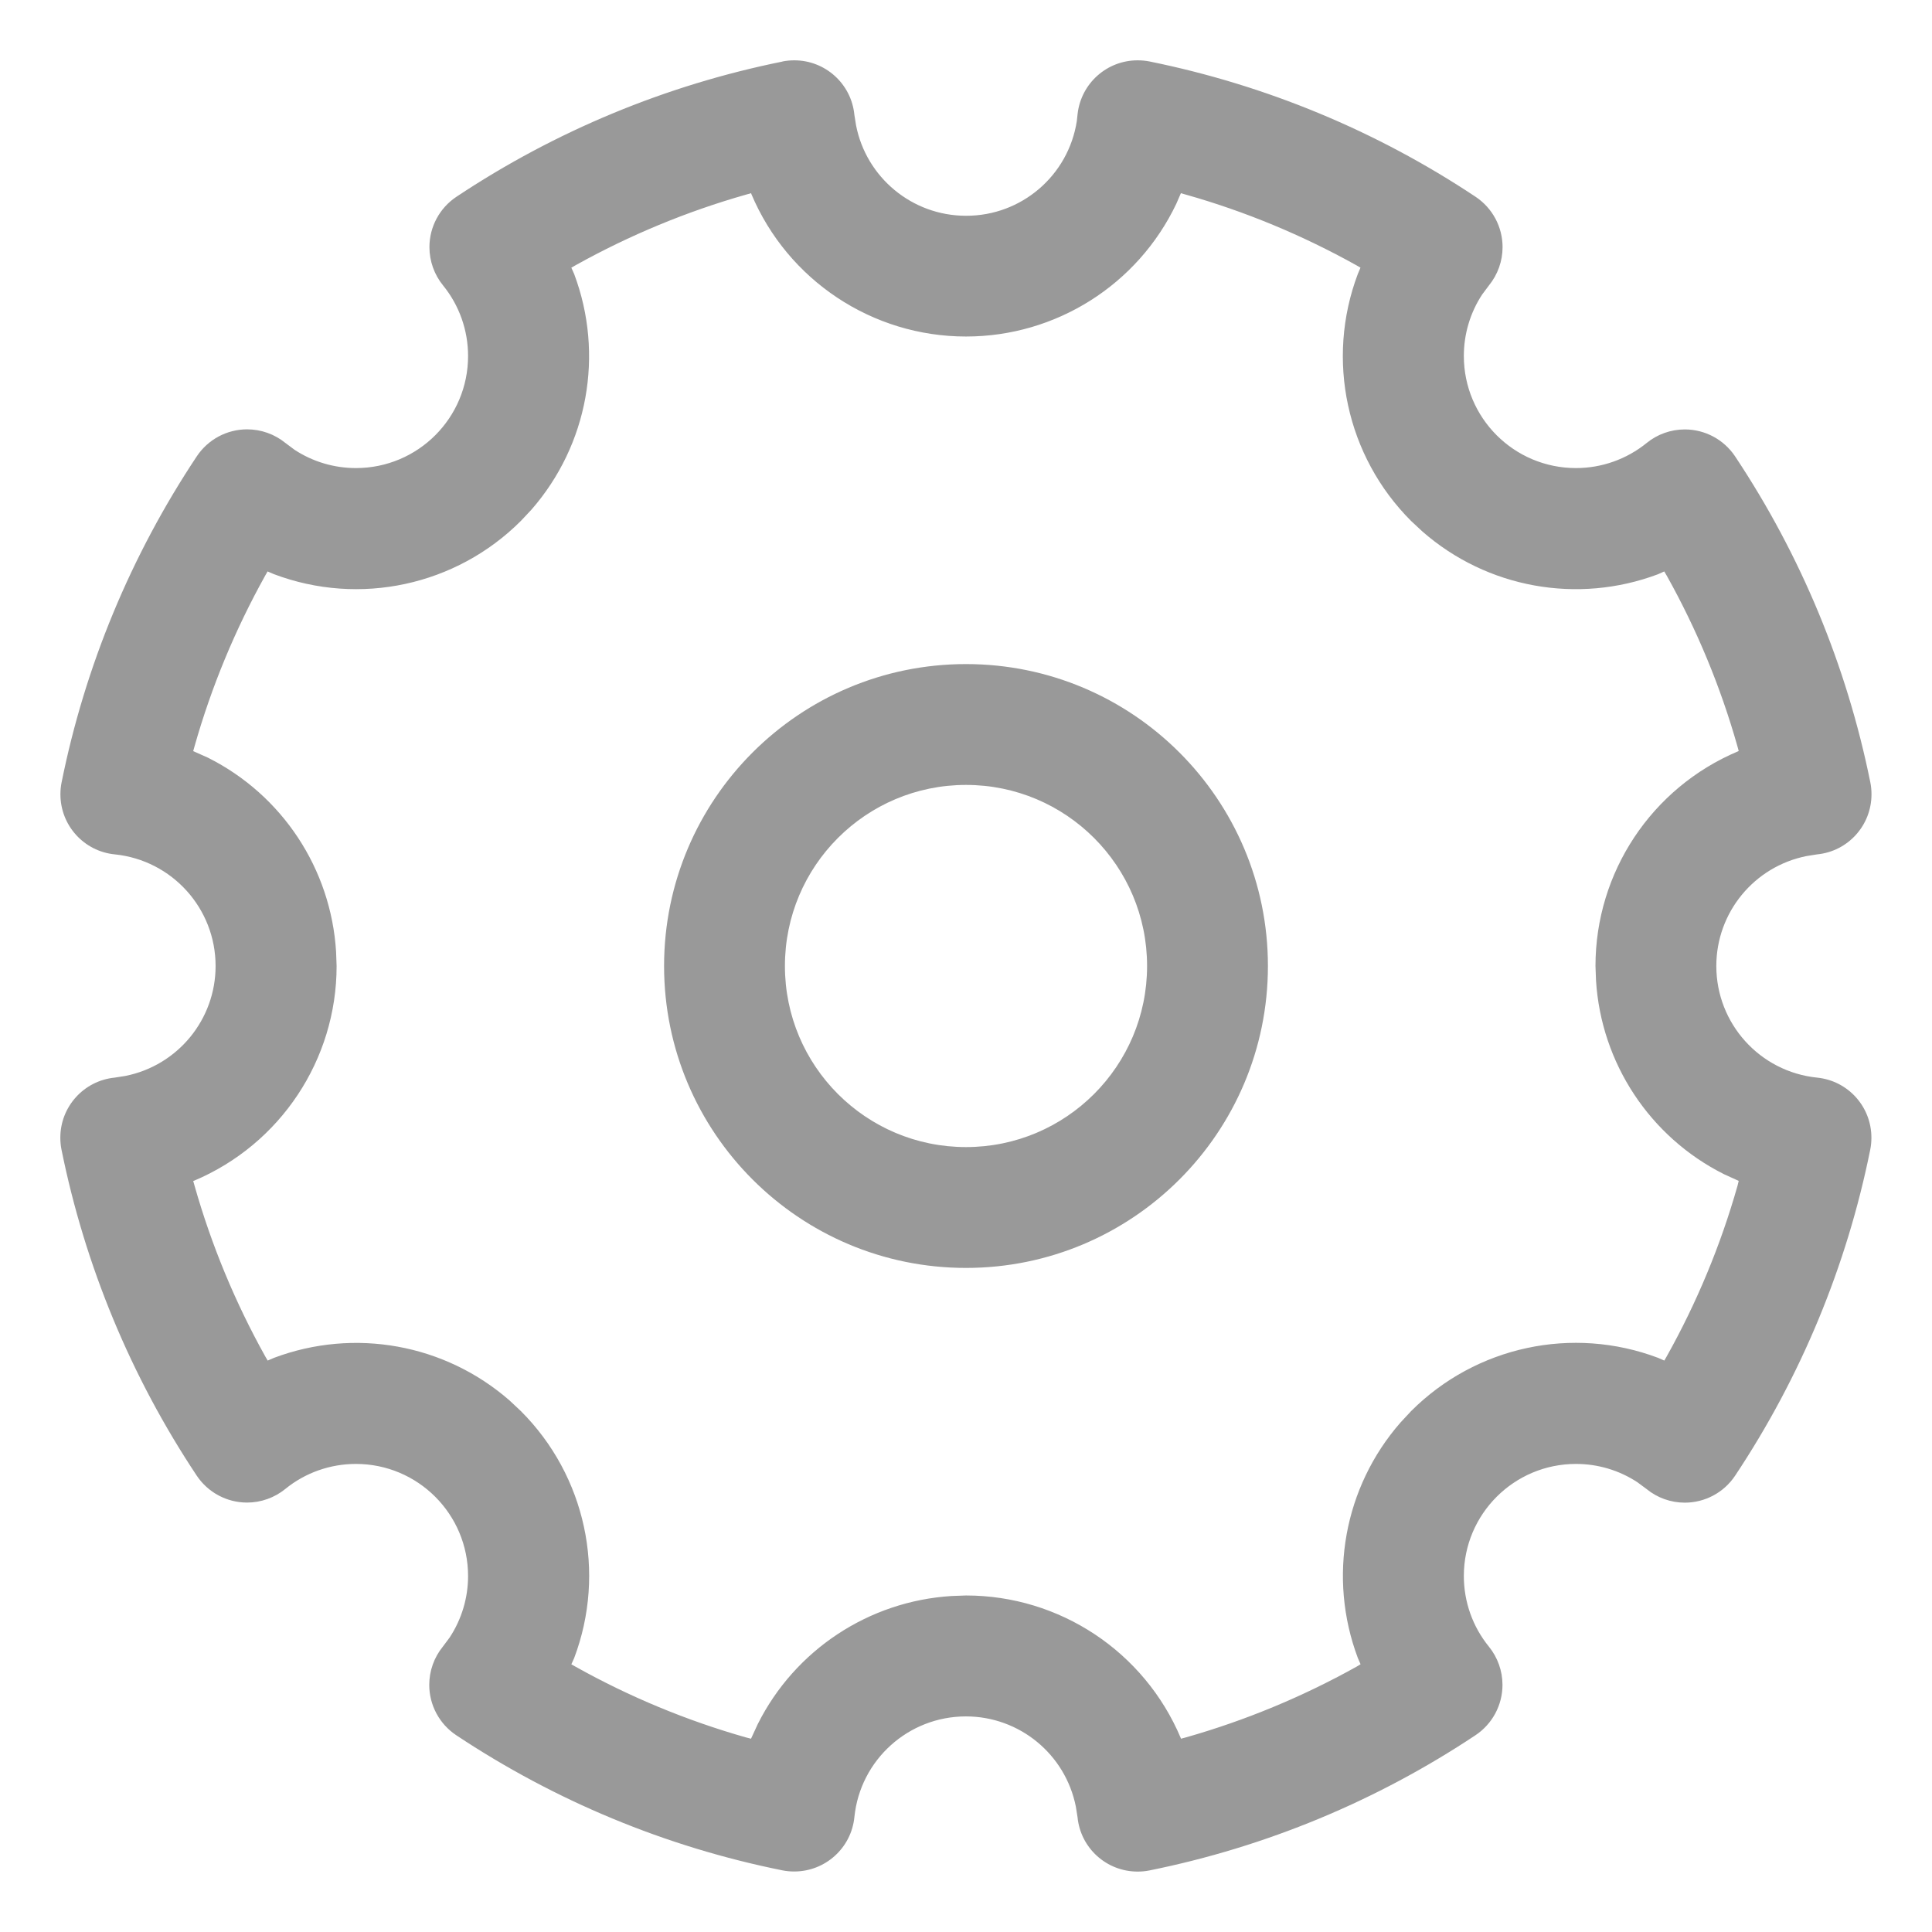 ﻿<?xml version="1.0" encoding="utf-8"?>
<svg version="1.1" xmlns:xlink="http://www.w3.org/1999/xlink" width="22px" height="22px" xmlns="http://www.w3.org/2000/svg">
  <g transform="matrix(1 0 0 1 -670 -364 )">
    <path d="M 8.91 0.701  C 7.584 0.969  6.323 1.492  5.197 2.241  C 5.005 2.369  4.89 2.584  4.89 2.814  C 4.89 2.973  4.945 3.127  5.045 3.25  C 5.23 3.477  5.33 3.761  5.33 4.054  C 5.33 4.759  4.759 5.33  4.053 5.33  C 3.805 5.33  3.561 5.258  3.353 5.121  L 3.25 5.044  C 3.127 4.944  2.973 4.889  2.814 4.889  C 2.584 4.889  2.369 5.004  2.241 5.196  C 1.492 6.322  0.968 7.584  0.701 8.911  C 0.692 8.955  0.688 9  0.688 9.045  C 0.688 9.399  0.956 9.695  1.308 9.729  C 1.96 9.796  2.455 10.345  2.455 11  C 2.455 11.609  2.025 12.133  1.427 12.252  L 1.306 12.271  C 0.955 12.306  0.687 12.601  0.687 12.955  C 0.687 13  0.691 13.045  0.7 13.09  C 0.968 14.416  1.491 15.677  2.24 16.803  C 2.368 16.995  2.583 17.11  2.813 17.11  C 2.972 17.11  3.126 17.055  3.249 16.955  C 3.476 16.77  3.76 16.67  4.053 16.67  C 4.758 16.67  5.33 17.241  5.33 17.947  C 5.33 18.195  5.257 18.439  5.12 18.647  L 5.043 18.75  C 4.943 18.873  4.888 19.027  4.888 19.186  C 4.888 19.416  5.003 19.631  5.195 19.759  C 6.319 20.506  7.578 21.03  8.909 21.298  C 8.954 21.307  8.999 21.311  9.044 21.311  C 9.398 21.311  9.694 21.043  9.729 20.692  C 9.795 20.04  10.344 19.545  10.999 19.545  C 11.608 19.545  12.132 19.975  12.251 20.573  L 12.27 20.692  C 12.304 21.044  12.6 21.312  12.954 21.312  C 12.999 21.312  13.045 21.308  13.089 21.299  C 14.415 21.031  15.676 20.508  16.802 19.759  C 16.994 19.631  17.109 19.416  17.109 19.186  C 17.109 19.027  17.054 18.873  16.954 18.75  C 16.769 18.523  16.669 18.239  16.669 17.946  C 16.669 17.241  17.241 16.67  17.946 16.67  C 18.195 16.67  18.438 16.742  18.646 16.879  L 18.75 16.956  C 18.872 17.056  19.026 17.111  19.185 17.111  C 19.415 17.111  19.63 16.996  19.758 16.804  C 20.507 15.678  21.03 14.416  21.297 13.09  C 21.306 13.045  21.31 13  21.31 12.955  C 21.31 12.601  21.043 12.306  20.691 12.271  C 20.039 12.204  19.544 11.655  19.544 11  C 19.544 10.391  19.974 9.867  20.572 9.748  L 20.691 9.729  C 21.043 9.695  21.311 9.399  21.311 9.045  C 21.311 9  21.307 8.955  21.298 8.91  C 21.03 7.584  20.507 6.323  19.758 5.197  C 19.63 5.005  19.415 4.89  19.185 4.89  C 19.026 4.89  18.872 4.945  18.75 5.045  C 18.522 5.23  18.238 5.33  17.946 5.33  C 17.24 5.33  16.669 4.759  16.669 4.053  C 16.669 3.805  16.741 3.561  16.878 3.353  L 16.955 3.25  C 17.055 3.127  17.11 2.973  17.11 2.814  C 17.11 2.584  16.995 2.369  16.803 2.241  C 15.677 1.492  14.416 0.969  13.09 0.7  C 13.045 0.691  13 0.687  12.954 0.687  C 12.605 0.687  12.312 0.948  12.271 1.295  L 12.262 1.378  C 12.166 2  11.63 2.459  11 2.457  C 10.384 2.457  9.863 2.018  9.748 1.427  L 9.729 1.308  C 9.695 0.956  9.399 0.687  9.045 0.687  C 9 0.687  8.955 0.691  8.91 0.7  Z M 13.395 2.32  L 13.447 2.2  L 13.503 2.216  C 14.182 2.408  14.832 2.679  15.444 3.02  L 15.492 3.048  L 15.462 3.119  C 15.094 4.094  15.331 5.195  16.068 5.932  L 16.198 6.053  C 16.934 6.697  17.964 6.883  18.88 6.539  L 18.951 6.507  L 18.98 6.556  C 19.322 7.168  19.592 7.819  19.784 8.497  L 19.799 8.552  L 19.79 8.556  C 18.807 8.971  18.168 9.933  18.168 11  L 18.174 11.163  C 18.232 12.106  18.788 12.948  19.632 13.371  L 19.799 13.447  L 19.785 13.504  C 19.593 14.18  19.323 14.831  18.98 15.444  L 18.952 15.493  L 18.881 15.462  C 17.906 15.094  16.806 15.331  16.069 16.068  L 15.948 16.198  C 15.304 16.934  15.118 17.964  15.462 18.88  L 15.493 18.951  L 15.445 18.98  C 14.831 19.322  14.18 19.592  13.504 19.784  L 13.448 19.799  L 13.445 19.79  C 13.03 18.807  12.067 18.168  11 18.168  L 10.837 18.174  C 9.894 18.232  9.052 18.788  8.629 19.632  L 8.552 19.799  L 8.497 19.785  C 7.821 19.593  7.169 19.323  6.556 18.98  L 6.506 18.952  L 6.538 18.881  C 6.906 17.906  6.669 16.806  5.932 16.069  L 5.803 15.948  C 5.066 15.304  4.036 15.118  3.12 15.462  L 3.048 15.493  L 3.02 15.445  C 2.678 14.831  2.408 14.18  2.216 13.504  L 2.2 13.447  L 2.21 13.445  C 3.193 13.03  3.833 12.067  3.833 11  L 3.827 10.837  C 3.769 9.894  3.214 9.053  2.37 8.629  L 2.2 8.553  L 2.216 8.496  C 2.408 7.819  2.678 7.169  3.019 6.556  L 3.047 6.507  L 3.119 6.538  C 4.094 6.906  5.194 6.669  5.931 5.932  L 6.052 5.803  C 6.696 5.066  6.882 4.036  6.538 3.12  L 6.506 3.048  L 6.555 3.02  C 7.169 2.678  7.82 2.408  8.496 2.216  L 8.553 2.2  L 8.556 2.21  C 8.971 3.193  9.934 3.832  11 3.832  C 12.023 3.832  12.955 3.244  13.395 2.32  Z M 11 7.562  C 9.102 7.562  7.562 9.102  7.562 11  C 7.562 12.898  9.102 14.438  11 14.438  C 12.898 14.438  14.438 12.898  14.438 11  C 14.438 9.102  12.898 7.562  11 7.562  Z M 11 8.938  C 12.139 8.938  13.062 9.861  13.062 11  C 13.062 12.139  12.139 13.062  11 13.062  C 9.861 13.062  8.938 12.139  8.938 11  C 8.938 9.861  9.861 8.938  11 8.938  Z " fill-rule="nonzero" fill="#999999" stroke="none" transform="matrix(1 0 0 1 670 364 )" />
  </g>
</svg>